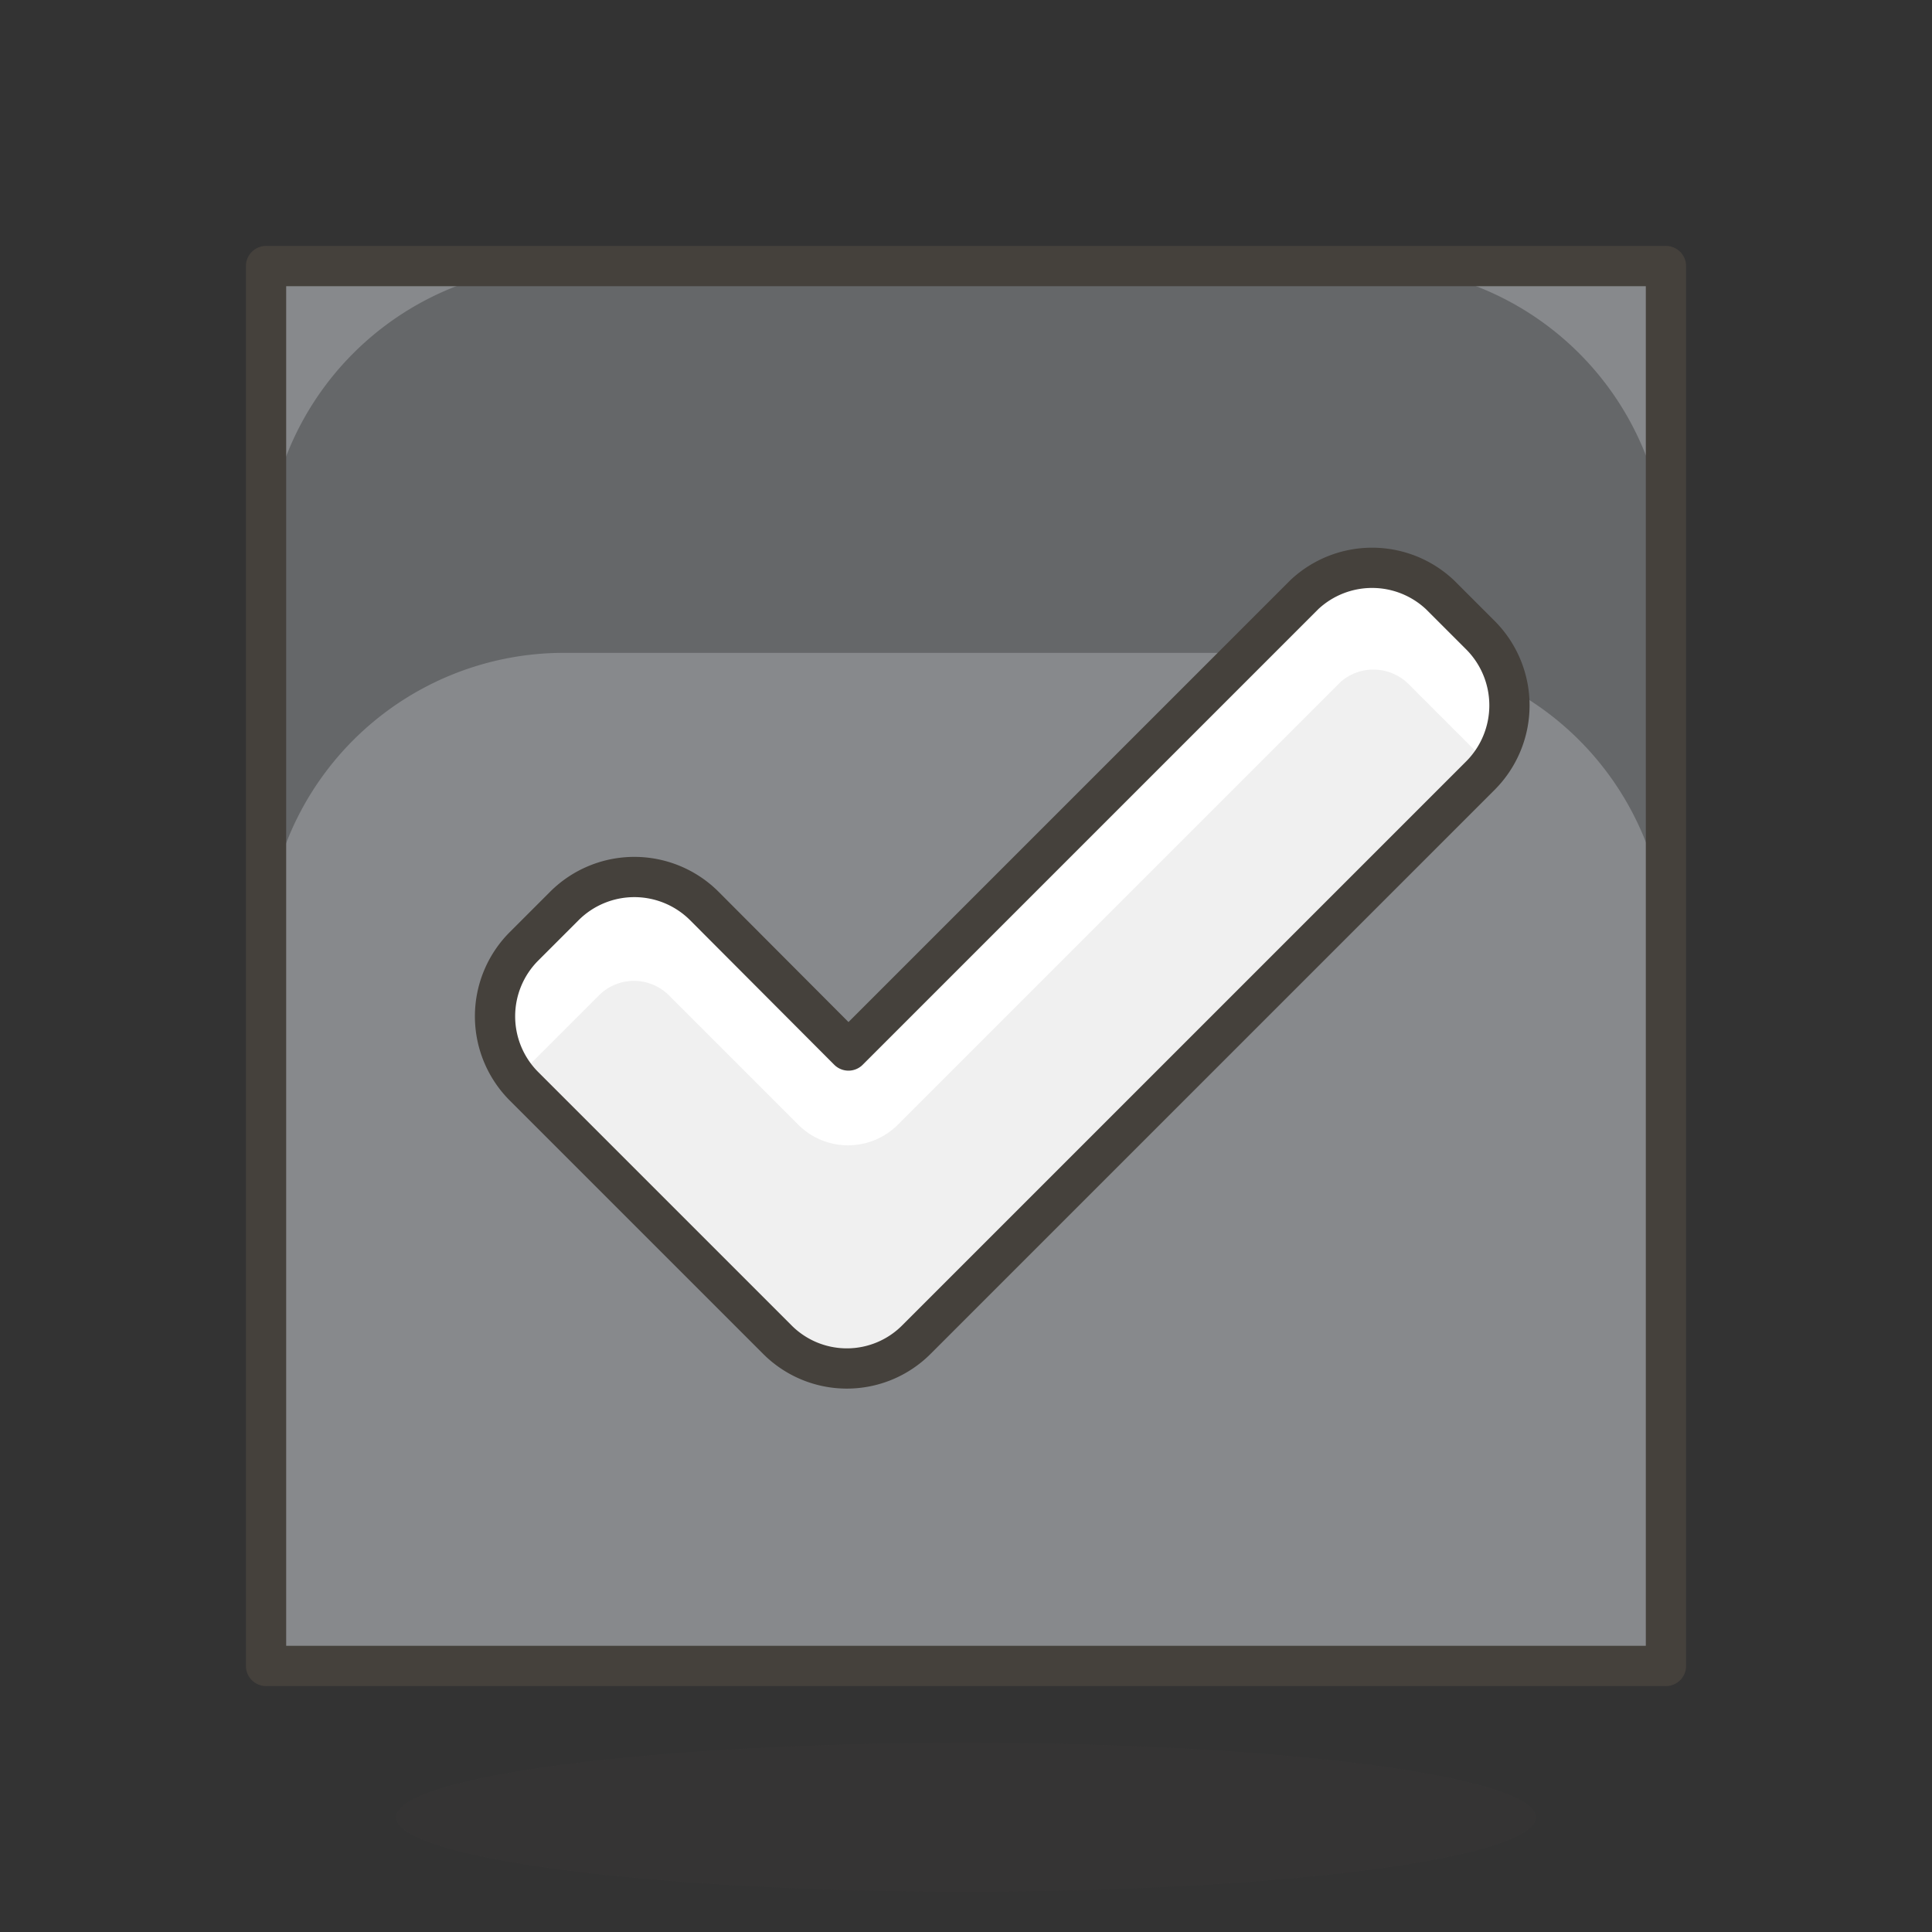 <svg viewBox="0 0 48 48" xmlns="http://www.w3.org/2000/svg"><rect x="0" y="0" width="48" height="48" fill="#333333" stroke="none"/><path d="M9.840 45.150 A14.16 1.85 0 1 0 38.160 45.150 A14.16 1.85 0 1 0 9.840 45.150 Z" fill="#45413c" opacity=".15"></path><path d="M6.610 6.610 L41.390 6.610 L41.390 41.390 L6.610 41.390 Z" fill="#87898c"></path><path d="M34,6.61H14A7.4,7.4,0,0,0,6.61,14v9.62a7.4,7.4,0,0,1,7.4-7.4H34a7.4,7.4,0,0,1,7.4,7.4V14A7.4,7.4,0,0,0,34,6.61Z" fill="#656769"></path><path d="M6.610 6.610 L41.390 6.610 L41.390 41.390 L6.610 41.390 Z" fill="none" stroke="#45413c" stroke-linecap="round" stroke-linejoin="round"></path><path d="M32.41,14.77,21.08,26.1,17.5,22.51a2.46,2.46,0,0,0-3.48,0l-1,1a2.46,2.46,0,0,0,0,3.48l6.28,6.28a2.44,2.44,0,0,0,3.48,0l14-14a2.47,2.47,0,0,0,0-3.49l-1-1A2.46,2.46,0,0,0,32.41,14.77Z" fill="#f0f0f0"></path><path d="M12.88,26.73l2-2a1.23,1.23,0,0,1,1.74,0l3.2,3.2a1.75,1.75,0,0,0,2.5,0l11-11A1.24,1.24,0,0,1,35,17l2,2a2.44,2.44,0,0,0-.18-3.26l-1-1a2.46,2.46,0,0,0-3.49,0L21.08,26.1,17.5,22.51a2.46,2.46,0,0,0-3.48,0l-1,1A2.45,2.45,0,0,0,12.88,26.73Z" fill="#fff"></path><path d="M32.41,14.77,21.08,26.1,17.5,22.51a2.46,2.46,0,0,0-3.48,0l-1,1a2.46,2.46,0,0,0,0,3.48l6.28,6.28a2.44,2.44,0,0,0,3.48,0l14-14a2.47,2.47,0,0,0,0-3.49l-1-1A2.46,2.46,0,0,0,32.41,14.77Z" fill="none" stroke="#45413c" stroke-linecap="round" stroke-linejoin="round"></path></svg>